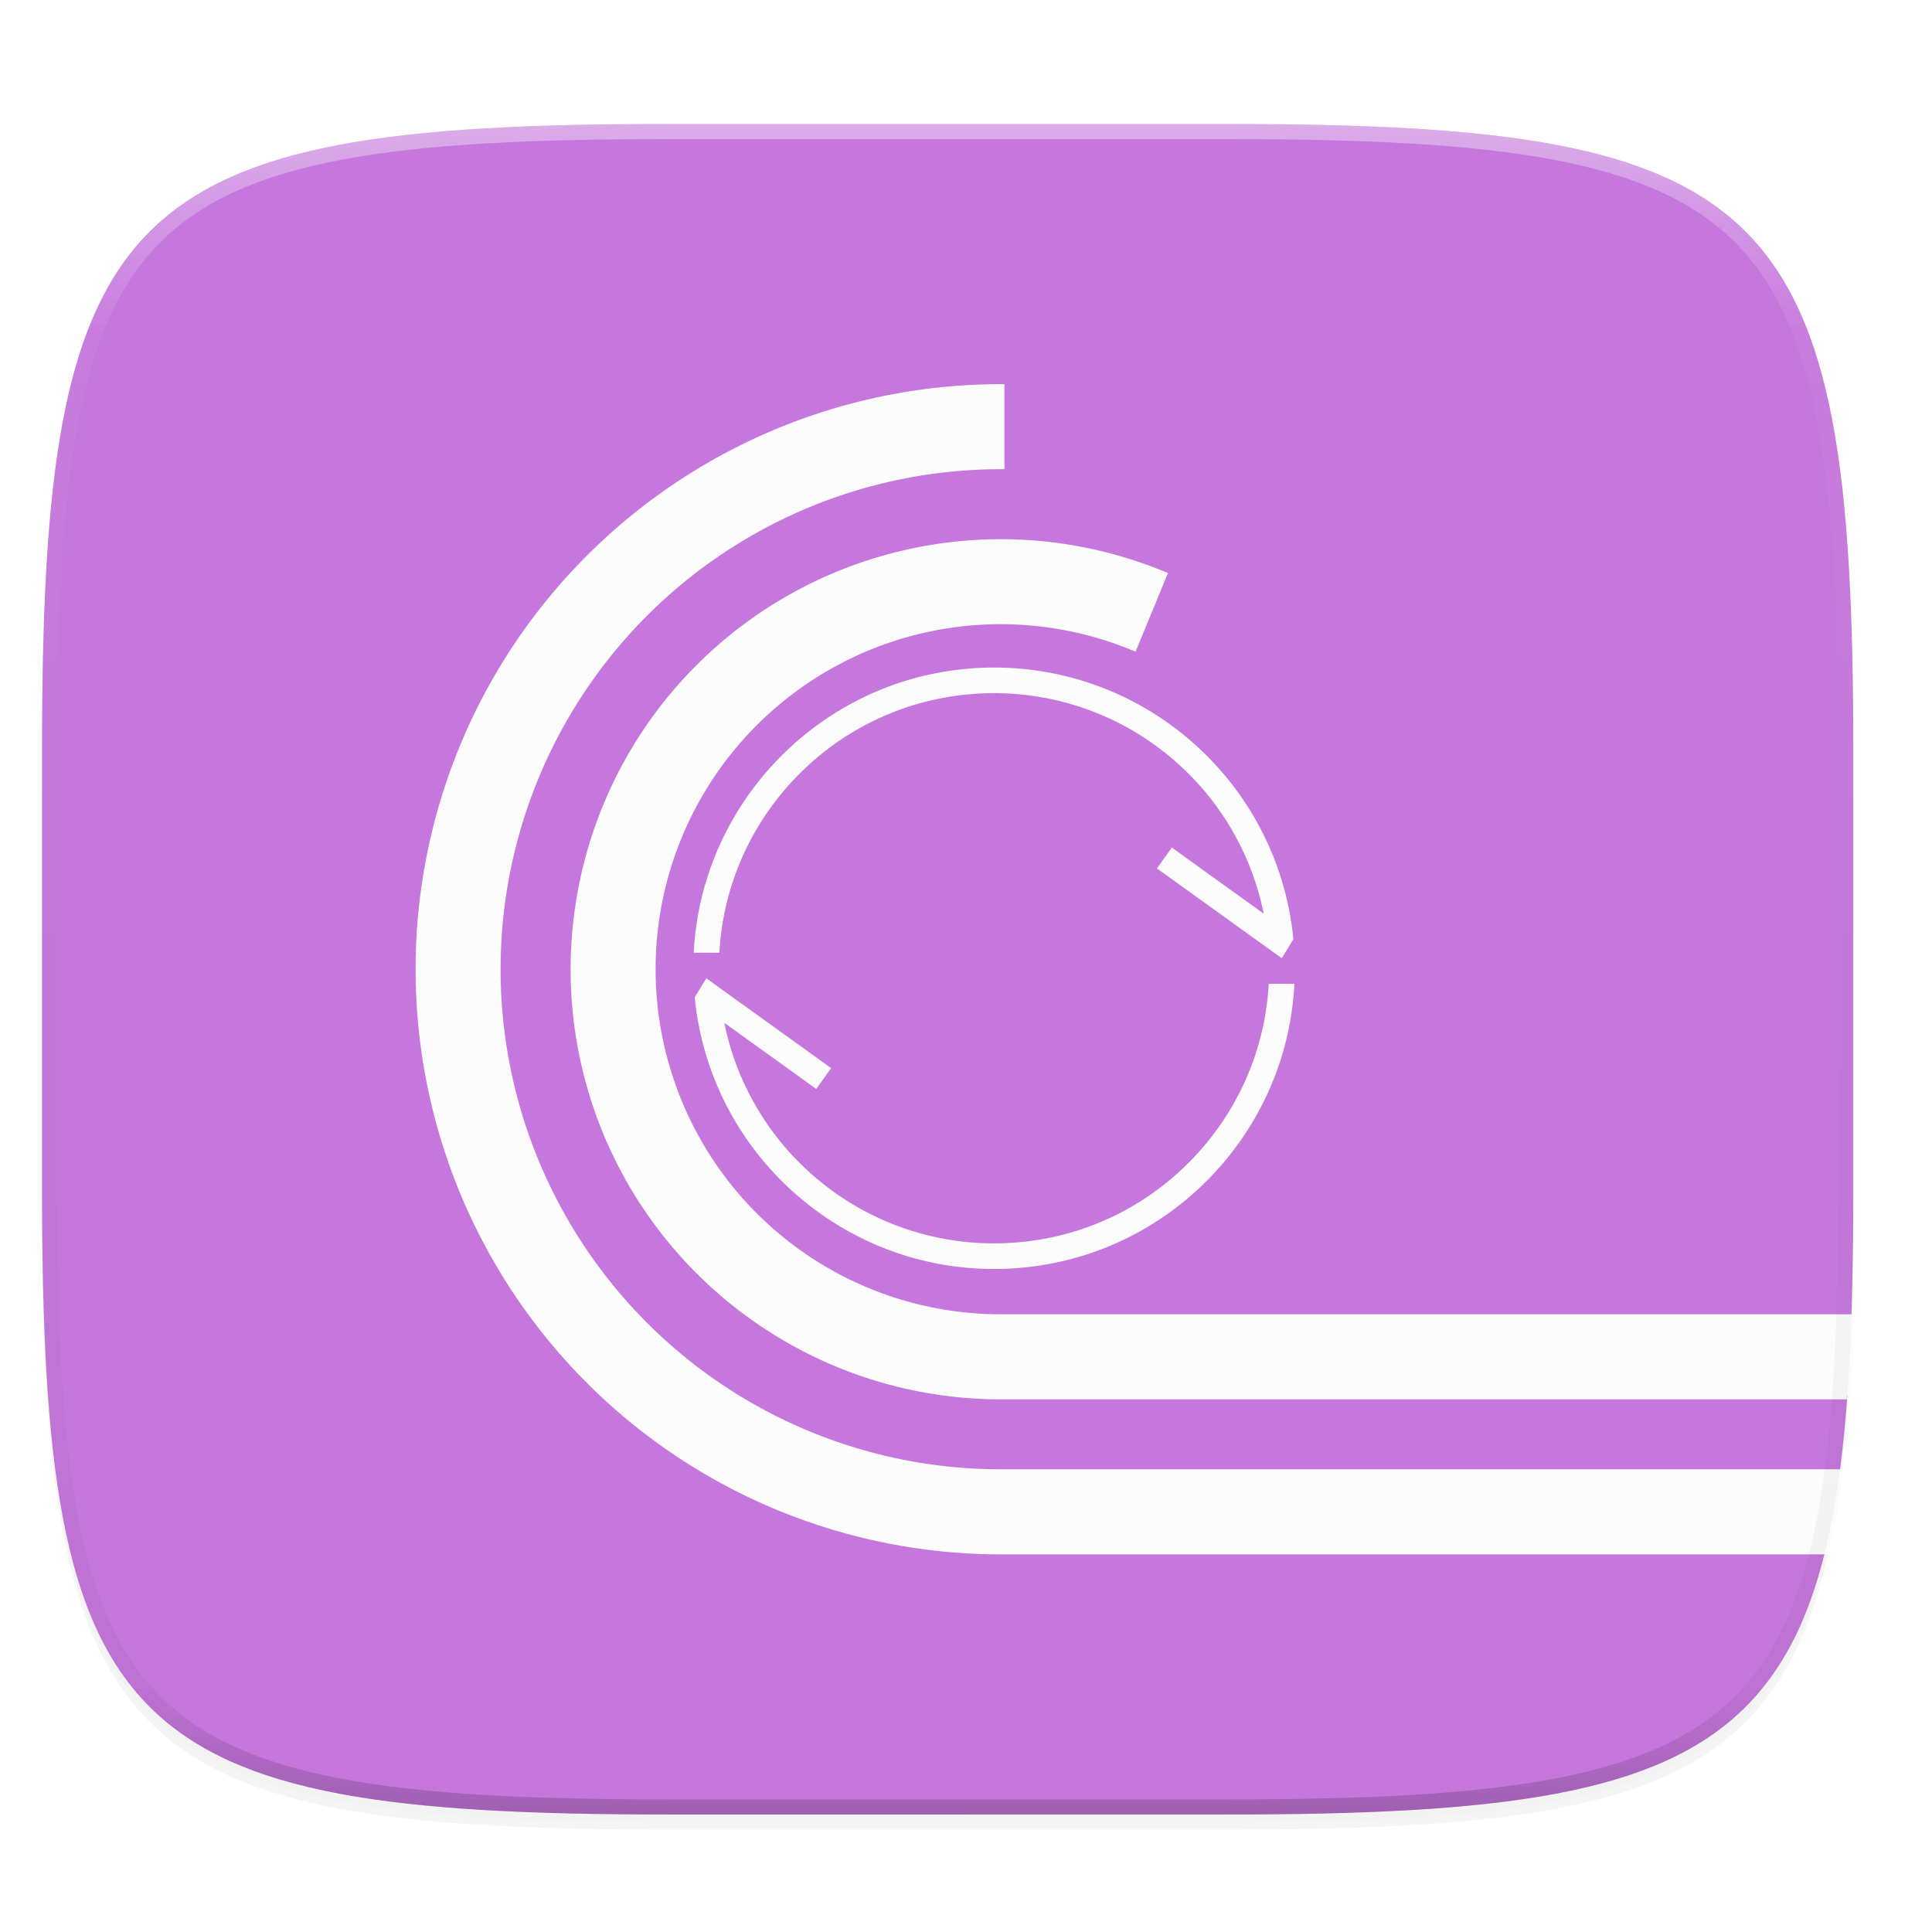 <svg xmlns="http://www.w3.org/2000/svg" xmlns:xlink="http://www.w3.org/1999/xlink" width="256" height="256" version="1.0" enable-background="new">
    <defs>
        <filter id="b" width="1.046" height="1.05" x="-.02" y="-.03" color-interpolation-filters="sRGB">
            <feGaussianBlur stdDeviation="2.32"/>
        </filter>
        <filter id="c" width="1.023" height="1.025" x="-.01" y="-.01" color-interpolation-filters="sRGB">
            <feGaussianBlur stdDeviation="1.16"/>
        </filter>
        <linearGradient id="e" x1="296" x2="296" y1="-212" y2="236" gradientUnits="userSpaceOnUse" xlink:href="#a"/>
        <linearGradient id="a">
            <stop offset="0" stop-color="#FBFCFB"/>
            <stop offset=".125" stop-color="#FBFCFB" stop-opacity=".098"/>
            <stop offset=".925" stop-opacity=".098"/>
            <stop offset="1" stop-opacity=".498"/>
        </linearGradient>
        <clipPath id="d" clipPathUnits="userSpaceOnUse">
            <path d="M361.938-212C507.235-212 528-191.287 528-46.125v116.25C528 215.286 507.235 236 361.937 236H214.063C68.766 236 48 215.286 48 70.125v-116.25C48-191.287 68.765-212 214.063-212z" fill="#C677DD"/>
        </clipPath>
    </defs>
    <path d="M162.537 62.432c72.648 0 83.031 10.357 83.031 82.937v58.125c0 72.581-10.383 82.938-83.031 82.938H88.599c-72.648 0-83.031-10.357-83.031-82.938V145.37c0-72.58 10.383-82.937 83.031-82.937z" opacity=".2" filter="url(#b)" transform="translate(0 -44)"/>
    <path d="M162.537 61.432c72.648 0 83.031 10.357 83.031 82.937v58.125c0 72.581-10.383 82.938-83.031 82.938H88.599c-72.648 0-83.031-10.357-83.031-82.938V144.37c0-72.58 10.383-82.937 83.031-82.937z" opacity=".1" filter="url(#c)" transform="translate(0 -44)"/>
    <path d="M162.537 16.432c72.648 0 83.031 10.357 83.031 82.937v58.125c0 72.581-10.383 82.938-83.031 82.938H88.599c-72.648 0-83.031-10.357-83.031-82.938V99.37c0-72.58 10.383-82.937 83.031-82.937z" fill="#C677DD"/>
    <g stroke="#FBFCFB" fill="#FBFCFB">
        <path d="M241.764 205.46c.355-1.448.75-2.818 1.047-4.386.345-1.832.594-3.883.865-5.885H132.594a66.739 66.739 0 0 1-57.815-33.378 66.738 66.738 0 0 1 0-66.758 66.739 66.739 0 0 1 57.815-33.38V51.405a77.049 77.049 0 0 0-66.71 38.514 77.047 77.047 0 0 0 0 77.027 77.05 77.05 0 0 0 66.71 38.516h109.17z"/>
        <path d="M244.729 184.92c.075-1.033.188-1.952.251-3.024.127-2.147.092-4.944.174-7.248h-112.56a46.187 46.187 0 0 1-42.688-28.502 46.186 46.186 0 0 1 9.963-50.351 46.188 46.188 0 0 1 50.326-10.098l3.912-9.494a56.388 56.388 0 0 0-24.486-4.176c-13.685.727-26.952 6.416-37.023 16.514-16.114 16.157-20.922 40.467-12.176 61.543s29.353 34.836 52.172 34.836h112.135z"/>
    </g>
    <g>
        <path d="M361.938-212C507.235-212 528-191.287 528-46.125v116.25C528 215.286 507.235 236 361.937 236H214.063C68.766 236 48 215.286 48 70.125v-116.25C48-191.287 68.765-212 214.063-212z" clip-path="url(#d)" transform="matrix(.5 0 0 .5 -18.432 122.432)" opacity=".4" fill="none" stroke="url(#e)" stroke-width="8" stroke-linecap="round" stroke-linejoin="round"/>
        <path d="M183.688 223.25l-6.453-35.256 1.193 7.503-153.534 1.565 158.022 26.663z" fill-opacity="0"/>
        <g clip-rule="evenodd" fill-rule="evenodd" fill="#FBFCFB">
            <path d="M95.337 125.948l.016-.232a35.647 35.647 0 0 1 .158-1.692v-.009c.926-7.927 4.421-15.315 10.064-21.122 5.28-5.434 12.004-9.026 19.332-10.408l.013-.003c.275-.052.55-.1.827-.146l.104-.017c.247-.04.495-.077.743-.112l.183-.026c.226-.03.454-.058.68-.085.08-.01.16-.02.24-.028.214-.024.43-.044.646-.064l.269-.026c.22-.018.44-.033.66-.048.085-.006.169-.013.254-.018a36.342 36.342 0 0 1 1.825-.063h.202c.235-.002.47-.001.704.002l.25.006c.218.004.436.01.653.019l.264.012c.214.01.427.021.64.035l.257.017a35.71 35.71 0 0 1 1.572.147l.181.02c.256.031.511.065.766.1l.094.014a36.342 36.342 0 0 1 18.41 8.32c6.262 5.333 10.5 12.55 12.105 20.527.027.13.05.263.076.394l-.08-.398-12.168-8.757-1.98 2.76 14.777 10.63 1.764 1.269h.002l1.537-2.501a40.218 40.218 0 0 0-.155-1.388v-.002a39.672 39.672 0 0 0-9.12-20.557l-.02-.022a40.488 40.488 0 0 0-.561-.646l-.14-.154a40.49 40.49 0 0 0-.47-.516c-.097-.104-.196-.207-.295-.31-.114-.12-.227-.242-.343-.36a41.743 41.743 0 0 0-.632-.634l-.033-.033a39.84 39.84 0 0 0-.706-.675l-.18-.164a40.51 40.51 0 0 0-.518-.471c-.136-.121-.273-.24-.41-.359l-.288-.248a40.615 40.615 0 0 0-.58-.483l-.121-.1a39.731 39.731 0 0 0-24.608-8.887h-.157a40.904 40.904 0 0 0-1.718.022l-.17.008c-.275.01-.55.023-.824.039-.114.007-.227.016-.34.024-.22.015-.44.03-.66.048l-.332.032c-.223.02-.446.042-.668.066-.096.01-.191.023-.287.034-.24.028-.48.057-.719.09l-.218.03c-.265.038-.53.077-.793.12l-.131.022c-.297.05-.594.1-.888.156l-.027.005c-17.013 3.228-30.091 17.254-32.122 34.451l-.004.04c-.035.294-.065.59-.093.887l-.016.17c-.023.255-.043.511-.06.768l-.02.267c-.01.167-.018.334-.026.502l3.394.009.02-.298zM168.114 130.354l-.007.123c-.013.214-.028.428-.044.642-.006.073-.01.145-.017.218-.02.237-.042.474-.065.71l-.015.142c-.027.26-.058.52-.09.778l-.009.066a36.088 36.088 0 0 1-7.296 17.545c-.133.172-.266.345-.403.515l-.103.125c-.154.19-.31.38-.469.569l-.118.137c-.154.18-.31.361-.467.54l-.171.188c-.142.157-.283.314-.427.47l-.035.038c-.071.076-.145.15-.217.227-.1.106-.2.214-.303.32l-.053.052c-.114.118-.23.233-.347.35l-.271.27c-.145.142-.293.282-.44.421-.062.06-.124.12-.187.178-.175.163-.352.324-.53.484l-.106.096c-.205.182-.412.362-.62.54-.009.006-.016.013-.024.02a36.095 36.095 0 0 1-18.775 8.323l-.031.003c-.277.036-.554.07-.832.1-.063.006-.125.01-.187.017a36.85 36.85 0 0 1-.687.065c-.128.011-.257.019-.386.028-.165.012-.33.025-.497.035a37.45 37.45 0 0 1-1.779.062c-.15.002-.3 0-.45 0l-.428-.001c-.176-.002-.351-.007-.527-.012l-.346-.01a36.603 36.603 0 0 1-.56-.026c-.103-.006-.206-.01-.308-.017a35.497 35.497 0 0 1-.58-.04l-.285-.023a36.242 36.242 0 0 1-1.444-.15l-.292-.039c-.186-.025-.372-.05-.558-.078l-.326-.05a34.305 34.305 0 0 1-.515-.085c-.135-.023-.27-.049-.404-.074-.143-.026-.286-.052-.429-.08-.202-.04-.403-.082-.605-.126l-.22-.046a36.344 36.344 0 0 1-15.742-7.836c-6.261-5.333-10.5-12.55-12.105-20.526-.027-.133-.051-.266-.076-.4.026.135.054.27.082.404l12.166 8.756 1.981-2.759-14.777-10.63-1.765-1.27h-.001l-1.536 2.5c.045.466.096.929.157 1.389l.013.114.022.153c.038.273.078.545.12.816l.023.135c.046.279.093.556.145.833l.02.104c.054.29.111.58.172.868l.01.051c.048.223.099.445.15.666 3.582 15.544 16.241 27.525 31.91 30.283.082.015.163.027.245.041.217.037.434.072.652.106l.372.054a40.819 40.819 0 0 0 1.447.18 40.605 40.605 0 0 0 1.866.15c.152.01.304.019.455.026.171.008.343.013.515.02.14.004.281.01.422.013.23.006.463.008.695.009.078 0 .157.003.236.003a39.648 39.648 0 0 0 2.383-.071c.184-.01.368-.026.55-.04.14-.01.278-.018.416-.029.259-.021.516-.047.774-.073l.18-.018c.309-.033.618-.07.926-.11l.017-.002a39.574 39.574 0 0 0 20.525-9.098l.024-.02c.229-.195.456-.393.68-.593l.115-.103c.194-.175.388-.351.58-.53.07-.065.138-.131.207-.197.16-.151.32-.303.478-.458l.3-.298c.125-.126.251-.25.376-.378.132-.136.263-.275.394-.413l.27-.284c.16-.172.316-.346.472-.52.06-.067.122-.133.181-.2.173-.196.343-.393.512-.59l.129-.15c.175-.207.345-.416.515-.625l.11-.133c.15-.187.296-.375.442-.564a39.55 39.55 0 0 0 7.975-19.183l.007-.06c.037-.287.07-.573.1-.86l.016-.15c.026-.26.05-.519.072-.78l.018-.243c.018-.23.034-.462.048-.693l.016-.319z"/>
        </g>
    </g>
</svg>
